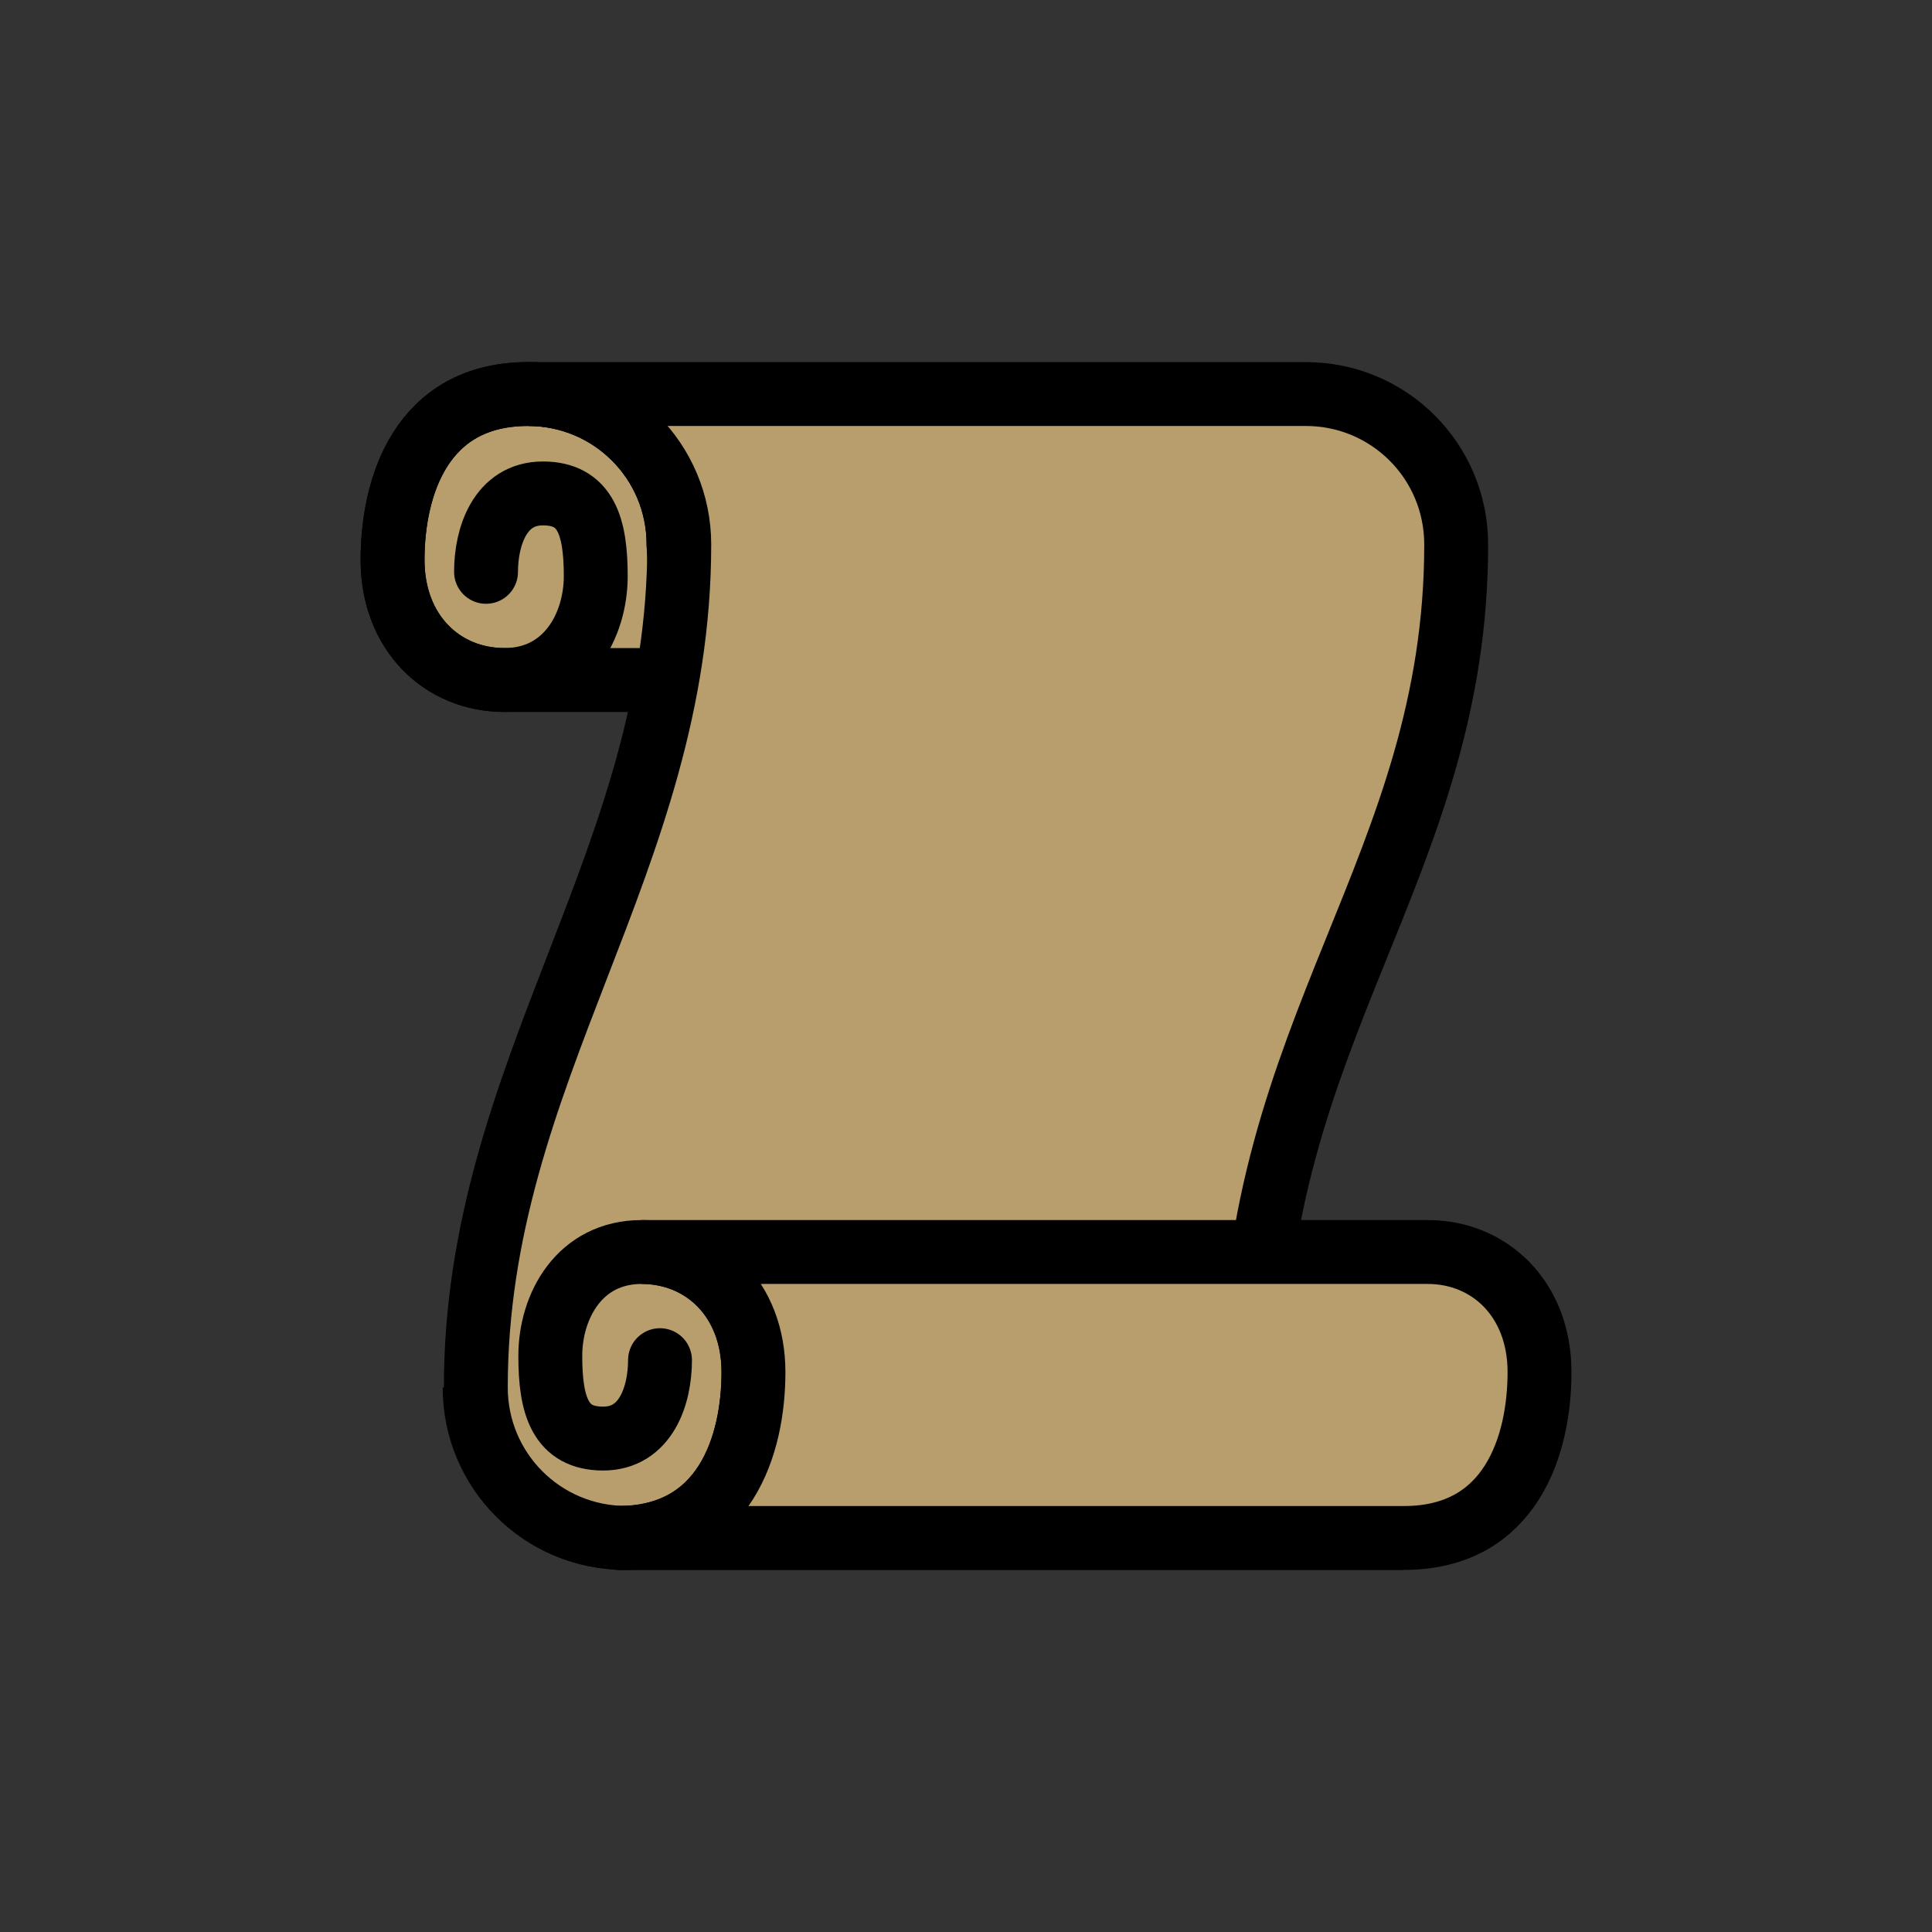 <?xml version="1.0" encoding="UTF-8" standalone="no"?>
<svg
   xmlns:dc="http://purl.org/dc/elements/1.1/"
   xmlns:cc="http://creativecommons.org/ns#"
   xmlns:rdf="http://www.w3.org/1999/02/22-rdf-syntax-ns#"
   xmlns:svg="http://www.w3.org/2000/svg"
   xmlns="http://www.w3.org/2000/svg"
   xmlns:xlink="http://www.w3.org/1999/xlink"
   id="svg8"
   version="1.1"
   viewBox="0 0 21.167 21.167"
   height="80"
   width="80">
  <rect x="0" y="0" width="21.167" height="21.167" fill="#333333" stroke="none"/>
  <defs
     id="defs2" />
  <g
     transform="translate(0,-275.833)"
     id="layer1">
    <g
       style="opacity:0.2;stroke-width:1.8;stroke-miterlimit:4;stroke-dasharray:none"
       id="g7676">
      <g
         style="display:none"
         id="g7680">
        <path
           transform="translate(49.689,8.044)"
           d="m -8.637,276.934 c -7.552,0 -7.946,11.941 -0.396,10.812 8.349,1.713 7.948,-10.812 0.396,-10.812 z"
           id="path7672"
           style="opacity:1;vector-effect:none;fill:#bd1935;fill-opacity:1;stroke:#000000;stroke-width:1.8;stroke-linecap:butt;stroke-linejoin:miter;stroke-miterlimit:4;stroke-dasharray:none;stroke-dashoffset:0;stroke-opacity:1"
           xlink:href="#path3285-0" />
        <path
           transform="translate(49.689,8.044)"
           d="m -8.232,273.557 -1.611,0.021 c 0.392,0.77 0.614,2.27 0.617,3.043 -4.354,0.052 -3.999,2.935 -6.264,3.691 3.092,0.522 3.392,-2.408 6.002,-2.041 -1.162,2.631 0.855,3.852 1.084,5.012 0.343,-1.167 -1.153,-2.893 0.822,-4.998 2.837,-0.114 3.558,3.11 5.75,2.355 -2.022,-0.992 -1.697,-4.086 -5.895,-4.133 -0.005,-0.714 -0.14,-2.215 -0.506,-2.951 z"
           id="path7670"
           style="fill:#007f3a;fill-opacity:1;stroke:#000000;stroke-width:1.8;stroke-linecap:round;stroke-linejoin:round;stroke-miterlimit:4;stroke-dasharray:none;stroke-opacity:1"
           xlink:href="#path7649" />
      </g>
    </g>
    <path
       id="path3285-0"
       d="m -39.502,284.672 c -7.55,1.129 -7.155,-10.812 0.397,-10.812 7.552,0 7.952,12.524 -0.397,10.812 z"
       style="opacity:1;vector-effect:none;fill:#bd1935;fill-opacity:1;stroke:#000000;stroke-width:0.7;stroke-linecap:butt;stroke-linejoin:miter;stroke-miterlimit:4;stroke-dasharray:none;stroke-dashoffset:0;stroke-opacity:1" />
    <path
       id="path3287-2"
       d="m -35.372,281.593 c 0.556,0.51 -0.968,1.589 -2.354,2.002 -1.386,0.413 -3.339,-0.314 -3.248,-0.62 0.091,-0.306 1.726,0.252 3.011,-0.136 1.285,-0.388 2.036,-1.756 2.591,-1.246 z"
       style="opacity:0.807;fill:#fffdfd;fill-opacity:1;stroke:none;stroke-width:0.389;stroke-linecap:butt;stroke-linejoin:miter;stroke-miterlimit:4;stroke-dasharray:none;stroke-opacity:1" />
    <path
       id="path7649"
       d="m -39.957,275.198 c -1.162,2.631 0.855,3.852 1.084,5.012 0.343,-1.167 -1.154,-2.894 0.821,-4.999 2.837,-0.114 3.559,3.111 5.751,2.356 -2.022,-0.992 -1.699,-4.086 -5.896,-4.133 -0.005,-0.714 -0.139,-2.215 -0.504,-2.951 l -1.612,0.021 c 0.392,0.77 0.613,2.269 0.617,3.043 -4.354,0.052 -3.998,2.935 -6.263,3.692 3.092,0.522 3.391,-2.408 6.002,-2.042 z"
       style="fill:#007f3a;fill-opacity:1;stroke:#000000;stroke-width:0.7;stroke-linecap:round;stroke-linejoin:round;stroke-miterlimit:4;stroke-dasharray:none;stroke-opacity:1" />
    <path
       id="path1589"
       d="m 69.889,293.761 -4.734,1.961 -4.734,-1.961 -1.961,-4.734 1.961,-4.734 4.734,-1.961 4.734,1.961 1.961,4.734 z"
       style="opacity:1;vector-effect:none;fill:#cf1d3b;fill-opacity:1;stroke:none;stroke-width:0.613;stroke-linecap:butt;stroke-linejoin:round;stroke-miterlimit:4;stroke-dasharray:none;stroke-dashoffset:0;stroke-opacity:1" />
    <path
       id="path1591"
       d="m 67.554,291.426 -2.4,0.994 -2.4,-0.994 -0.994,-2.4 0.994,-2.4 2.4,-0.994 2.4,0.994 0.994,2.4 z"
       style="opacity:1;vector-effect:none;fill:#d81d3d;fill-opacity:1;stroke:none;stroke-width:0.311;stroke-linecap:butt;stroke-linejoin:round;stroke-miterlimit:4;stroke-dasharray:none;stroke-dashoffset:0;stroke-opacity:1" />
    <path
       id="path1595"
       d="m 65.154,282.331 v 3.302 l -2.4,0.994 -2.335,-2.335 z"
       style="fill:#a2152d;fill-opacity:1;stroke:none;stroke-width:0.232px;stroke-linecap:butt;stroke-linejoin:miter;stroke-opacity:1" />
    <path
       id="path1599"
       d="m 65.154,292.42 2.4,-0.994 2.335,2.335 -4.734,1.961 z"
       style="fill:#e43855;fill-opacity:1;stroke:none;stroke-width:0.232px;stroke-linecap:butt;stroke-linejoin:miter;stroke-opacity:1" />
    <path
       id="path1601"
       d="m 60.42,293.761 2.335,-2.335 2.4,0.994 v 3.302 z"
       style="fill:#df1d3d;fill-opacity:1;stroke:none;stroke-width:0.232px;stroke-linecap:butt;stroke-linejoin:miter;stroke-opacity:1" />
    <path
       id="path1605"
       d="m 69.889,293.761 -2.335,-2.335 0.994,-2.4 h 3.302 z"
       style="fill:#df1d3d;fill-opacity:1;stroke:none;stroke-width:0.232px;stroke-linecap:butt;stroke-linejoin:miter;stroke-opacity:1" />
    <path
       id="path1607"
       d="m 58.459,289.026 h 3.302 l 0.994,-2.4 -2.335,-2.335 z"
       style="fill:#b01731;fill-opacity:1;stroke:none;stroke-width:0.232px;stroke-linecap:butt;stroke-linejoin:miter;stroke-opacity:1" />
    <path
       id="path1609"
       d="m 65.154,282.331 4.734,1.961 -2.335,2.335 -2.4,-0.994 z"
       style="fill:#b01731;fill-opacity:1;stroke:none;stroke-width:0.232px;stroke-linecap:butt;stroke-linejoin:miter;stroke-opacity:1" />
    <path
       style="opacity:1;vector-effect:none;fill:none;fill-opacity:1;stroke:#000000;stroke-width:0.7;stroke-linecap:butt;stroke-linejoin:round;stroke-miterlimit:4;stroke-dasharray:none;stroke-dashoffset:0;stroke-opacity:1"
       d="m 69.889,293.761 -4.734,1.961 -4.734,-1.961 -1.961,-4.734 1.961,-4.734 4.734,-1.961 4.734,1.961 1.961,4.734 z"
       id="path1597" />
    <path
       id="path952"
       d="m 7.434,281.799 c 0,-0.914 -0.736,-1.649 -1.649,-1.649 -1.174,0 -1.484,1.02 -1.484,1.818 0,0.798 0.545,1.315 1.225,1.315 H 7.512 Z"
       style="opacity:1;vector-effect:none;fill:#b79e6c;fill-opacity:1;stroke:#000000;stroke-width:0.7;stroke-linecap:round;stroke-linejoin:bevel;stroke-miterlimit:4;stroke-dasharray:none;stroke-dashoffset:0;stroke-opacity:1" />
    <path
       style="opacity:1;vector-effect:none;fill:none;fill-opacity:1;stroke:#000000;stroke-width:0.7;stroke-linecap:round;stroke-linejoin:bevel;stroke-miterlimit:4;stroke-dasharray:none;stroke-dashoffset:0;stroke-opacity:1"
       d="m 7.434,281.799 c 0,-0.914 -0.736,-1.649 -1.649,-1.649 -1.174,0 -1.484,1.02 -1.484,1.818 0,0.798 0.545,1.315 1.225,1.315 0.68,0 1.001,-0.591 1.001,-1.138 0,-0.547 -0.109,-0.906 -0.579,-0.906 -0.47,0 -0.623,0.475 -0.623,0.859"
       id="path950" />
    <path
       style="opacity:1;vector-effect:none;fill:#ffffff;fill-opacity:1;stroke:#000000;stroke-width:0.7;stroke-linecap:butt;stroke-linejoin:bevel;stroke-miterlimit:4;stroke-dasharray:none;stroke-dashoffset:0;stroke-opacity:1"
       d="m 5.2,291.034 c 0,0.914 0.736,1.649 1.649,1.649 1.174,0 1.484,-1.02 1.484,-1.818 0,-0.798 -0.545,-1.315 -1.225,-1.315"
       id="path958" />
    <path
       id="rect906"
       d="m 14.305,280.15 c 0.914,0 1.649,0.736 1.649,1.649 0,3.536 -2.229,5.326 -2.229,9.234 0,0.914 0.736,1.649 1.649,1.649 H 6.862 c -0.914,0 -1.649,-0.736 -1.649,-1.649 0,-3.469 2.229,-5.762 2.229,-9.234 0,-0.914 -0.736,-1.649 -1.649,-1.649 z"
       style="opacity:1;vector-effect:none;fill:#b79e6c;fill-opacity:1;stroke:#000000;stroke-width:0.7;stroke-linecap:butt;stroke-linejoin:bevel;stroke-miterlimit:4;stroke-dasharray:none;stroke-dashoffset:0;stroke-opacity:1" />
    <path
       id="path960"
       d="m 6.771,292.683 c 1.174,0 1.484,-1.02 1.484,-1.818 0,-0.798 -0.545,-1.315 -1.225,-1.315 -0.68,0 -1.001,0.591 -1.001,1.138 0,0.547 0.109,0.906 0.579,0.906 0.47,0 0.623,-0.475 0.623,-0.859"
       style="opacity:1;vector-effect:none;fill:none;fill-opacity:1;stroke:#000000;stroke-width:0.7;stroke-linecap:round;stroke-linejoin:bevel;stroke-miterlimit:4;stroke-dasharray:none;stroke-dashoffset:0;stroke-opacity:1" />
    <path
       style="opacity:1;vector-effect:none;fill:#b79e6c;fill-opacity:1;stroke:#000000;stroke-width:0.7;stroke-linecap:round;stroke-linejoin:bevel;stroke-miterlimit:4;stroke-dasharray:none;stroke-dashoffset:0;stroke-opacity:1"
       d="m 6.771,292.683 c 1.174,0 1.484,-1.02 1.484,-1.818 0,-0.798 -0.545,-1.315 -1.225,-1.315 h 8.612 c 0.68,0 1.225,0.517 1.225,1.315 0,0.798 -0.31,1.818 -1.484,1.818 z"
       id="path985" />
  </g>
</svg>
